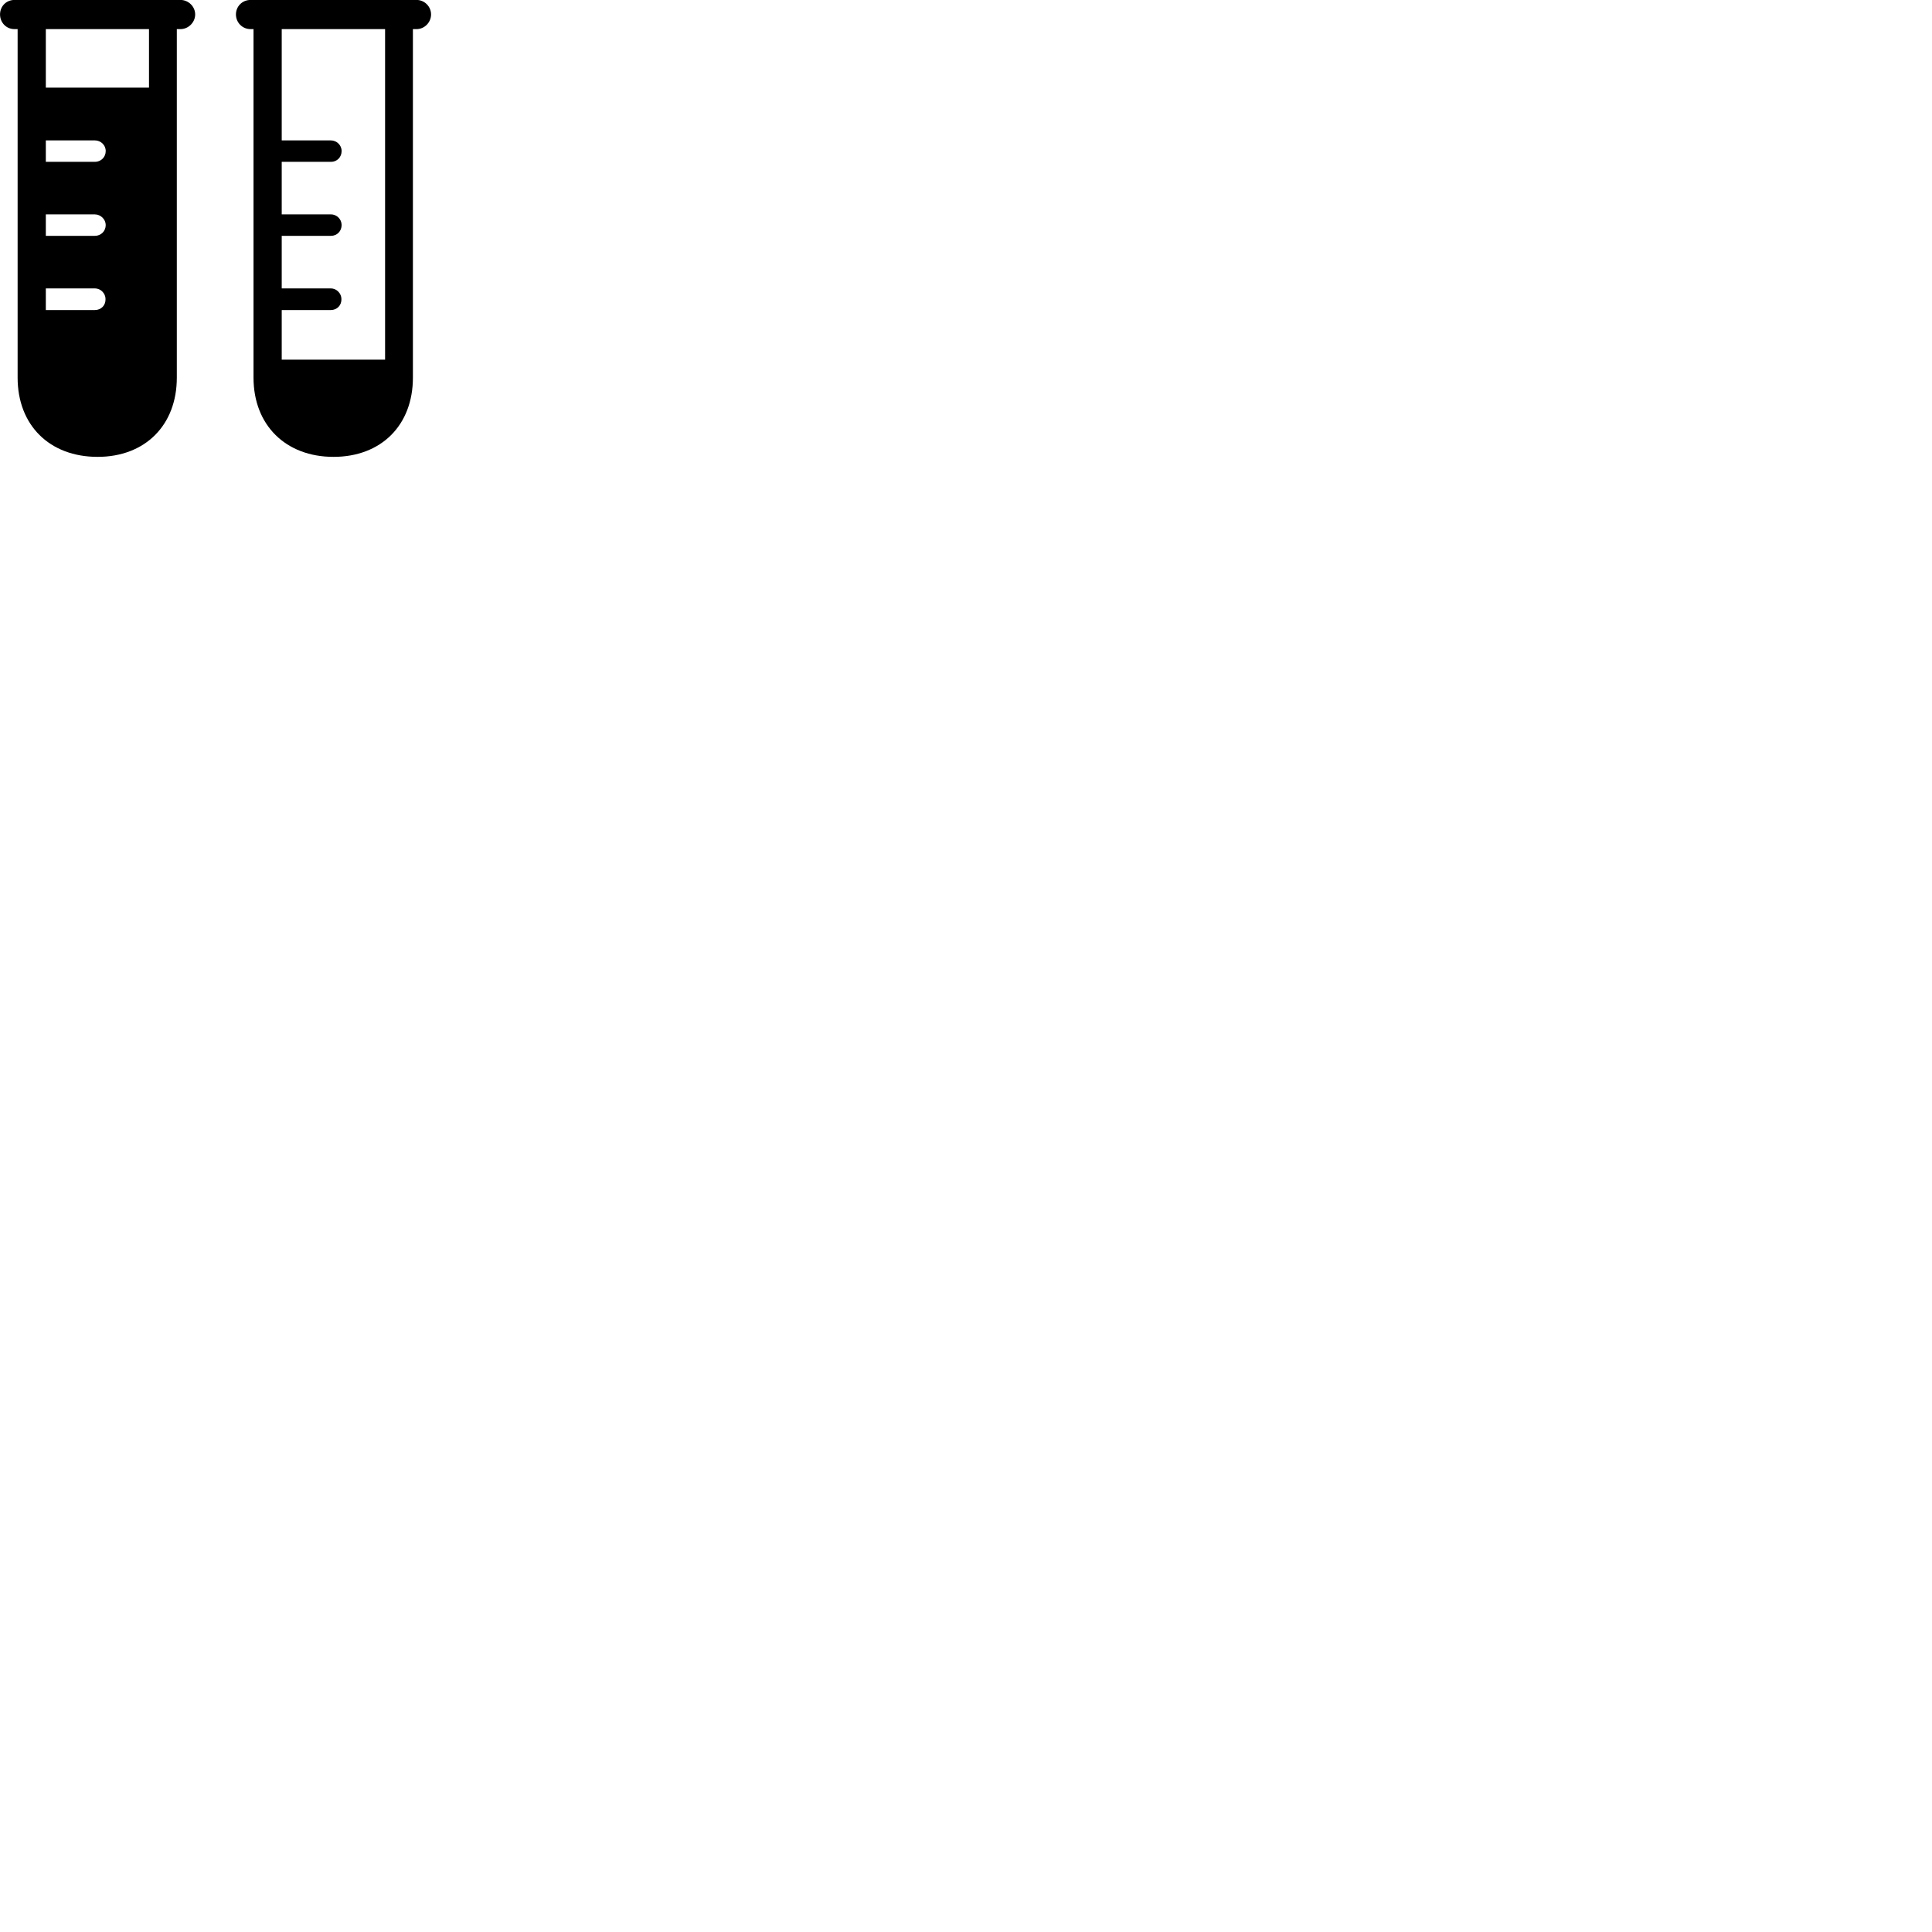 
        <svg xmlns="http://www.w3.org/2000/svg" viewBox="0 0 100 100">
            <path d="M5.052 23.647C7.512 23.647 9.152 22.007 9.152 19.547V1.507H9.342C9.752 1.507 10.102 1.157 10.102 0.747C10.102 0.337 9.752 -0.003 9.342 -0.003H0.752C0.312 -0.003 0.002 0.337 0.002 0.747C0.002 1.157 0.312 1.507 0.752 1.507H0.912V19.547C0.912 22.007 2.562 23.647 5.052 23.647ZM17.262 23.647C19.732 23.647 21.372 22.007 21.372 19.547V1.507H21.562C21.972 1.507 22.312 1.157 22.312 0.747C22.312 0.337 21.972 -0.003 21.562 -0.003H12.972C12.532 -0.003 12.212 0.337 12.212 0.747C12.212 1.157 12.532 1.507 12.972 1.507H13.122V19.547C13.122 22.007 14.792 23.647 17.262 23.647ZM17.122 16.047C17.452 16.047 17.682 15.797 17.672 15.477C17.672 15.187 17.422 14.927 17.122 14.927H14.582V12.207H17.132C17.442 12.207 17.682 11.967 17.682 11.647C17.682 11.357 17.442 11.097 17.132 11.097H14.582V8.377H17.132C17.442 8.377 17.682 8.137 17.682 7.817C17.682 7.507 17.422 7.267 17.122 7.267H14.582V1.507H19.932V18.617H14.582V16.047ZM2.372 4.537V1.507H7.712V4.537ZM2.372 8.377V7.267H4.912C5.212 7.267 5.472 7.507 5.472 7.817C5.472 8.137 5.222 8.377 4.912 8.377ZM2.372 12.207V11.097H4.912C5.212 11.097 5.472 11.357 5.472 11.647C5.472 11.967 5.222 12.207 4.912 12.207ZM2.372 16.047V14.927H4.912C5.212 14.927 5.462 15.187 5.462 15.477C5.472 15.797 5.242 16.047 4.912 16.047Z" />
        </svg>
    